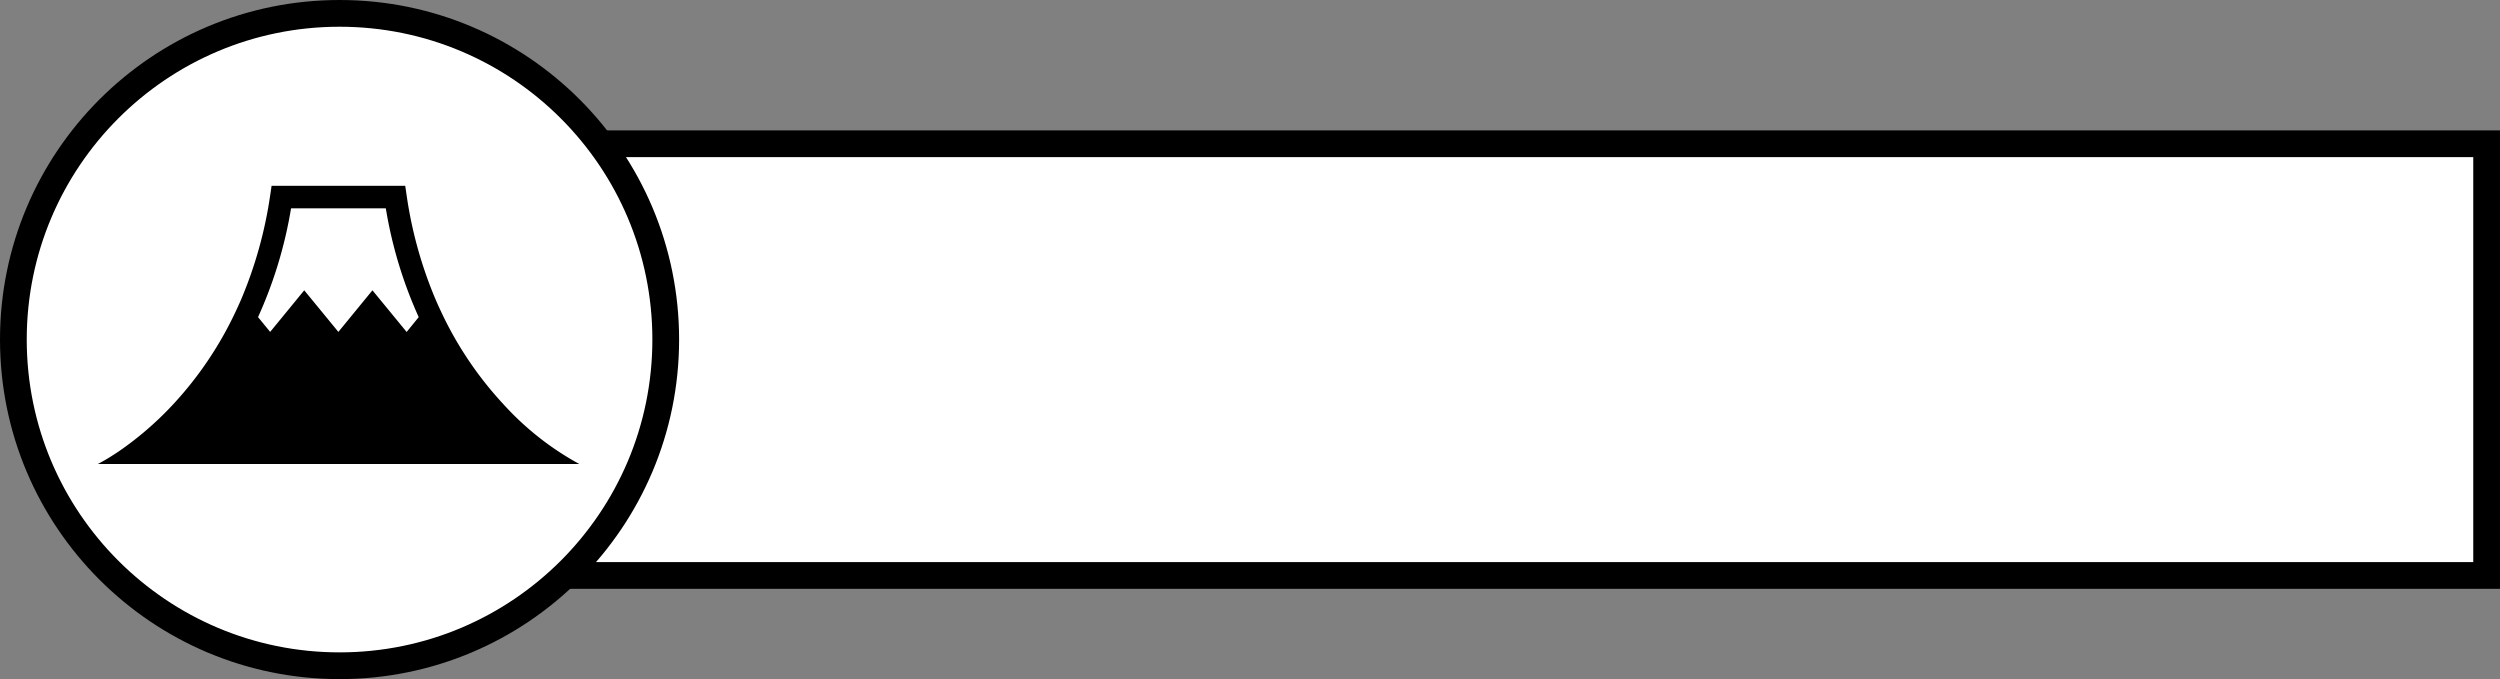 <svg xmlns="http://www.w3.org/2000/svg" viewBox="0 0 402.07 109.21"><rect x="0" y="0" width="402.07" height="109.21" fill="#808080" stroke="none"/><defs><style>.cls-1,.cls-2{fill:#fff;stroke:#000;stroke-miterlimit:10;}.cls-1{stroke-width:4.3px;}.cls-2{stroke-width:4.3px;}</style></defs><title>アセット 43</title><g id="レイヤー_2" data-name="レイヤー 2"><g id="レイヤー_1-2" data-name="レイヤー 1"><rect class="cls-1" x="53.07" y="23.12" width="346.85" height="69.43"/><circle class="cls-2" cx="54.61" cy="54.61" r="52.46"/><path d="M81,65.05a57.88,57.88,0,0,1-9.94-14.67c-.34-.72-.68-1.45-1-2.2A67.63,67.63,0,0,1,65.4,31.43l-.23-1.55H43.68l-.23,1.55a68,68,0,0,1-4.68,16.76c-.33.75-.66,1.48-1,2.19A58.18,58.18,0,0,1,27.68,65.21a52.82,52.82,0,0,1-8.44,7.29c-1.11.75-2,1.3-2.64,1.65-.3.18-.55.3-.7.39l-.17.08,0,0H93.16A46.51,46.51,0,0,1,81,65.05ZM65.4,53.39l-5.5-6.7-5.48,6.69-5.49-6.69-5.48,6.69L41.5,51a69.8,69.8,0,0,0,5.31-17.49H62.05A69.81,69.81,0,0,0,67.34,51Z"/></g></g></svg>